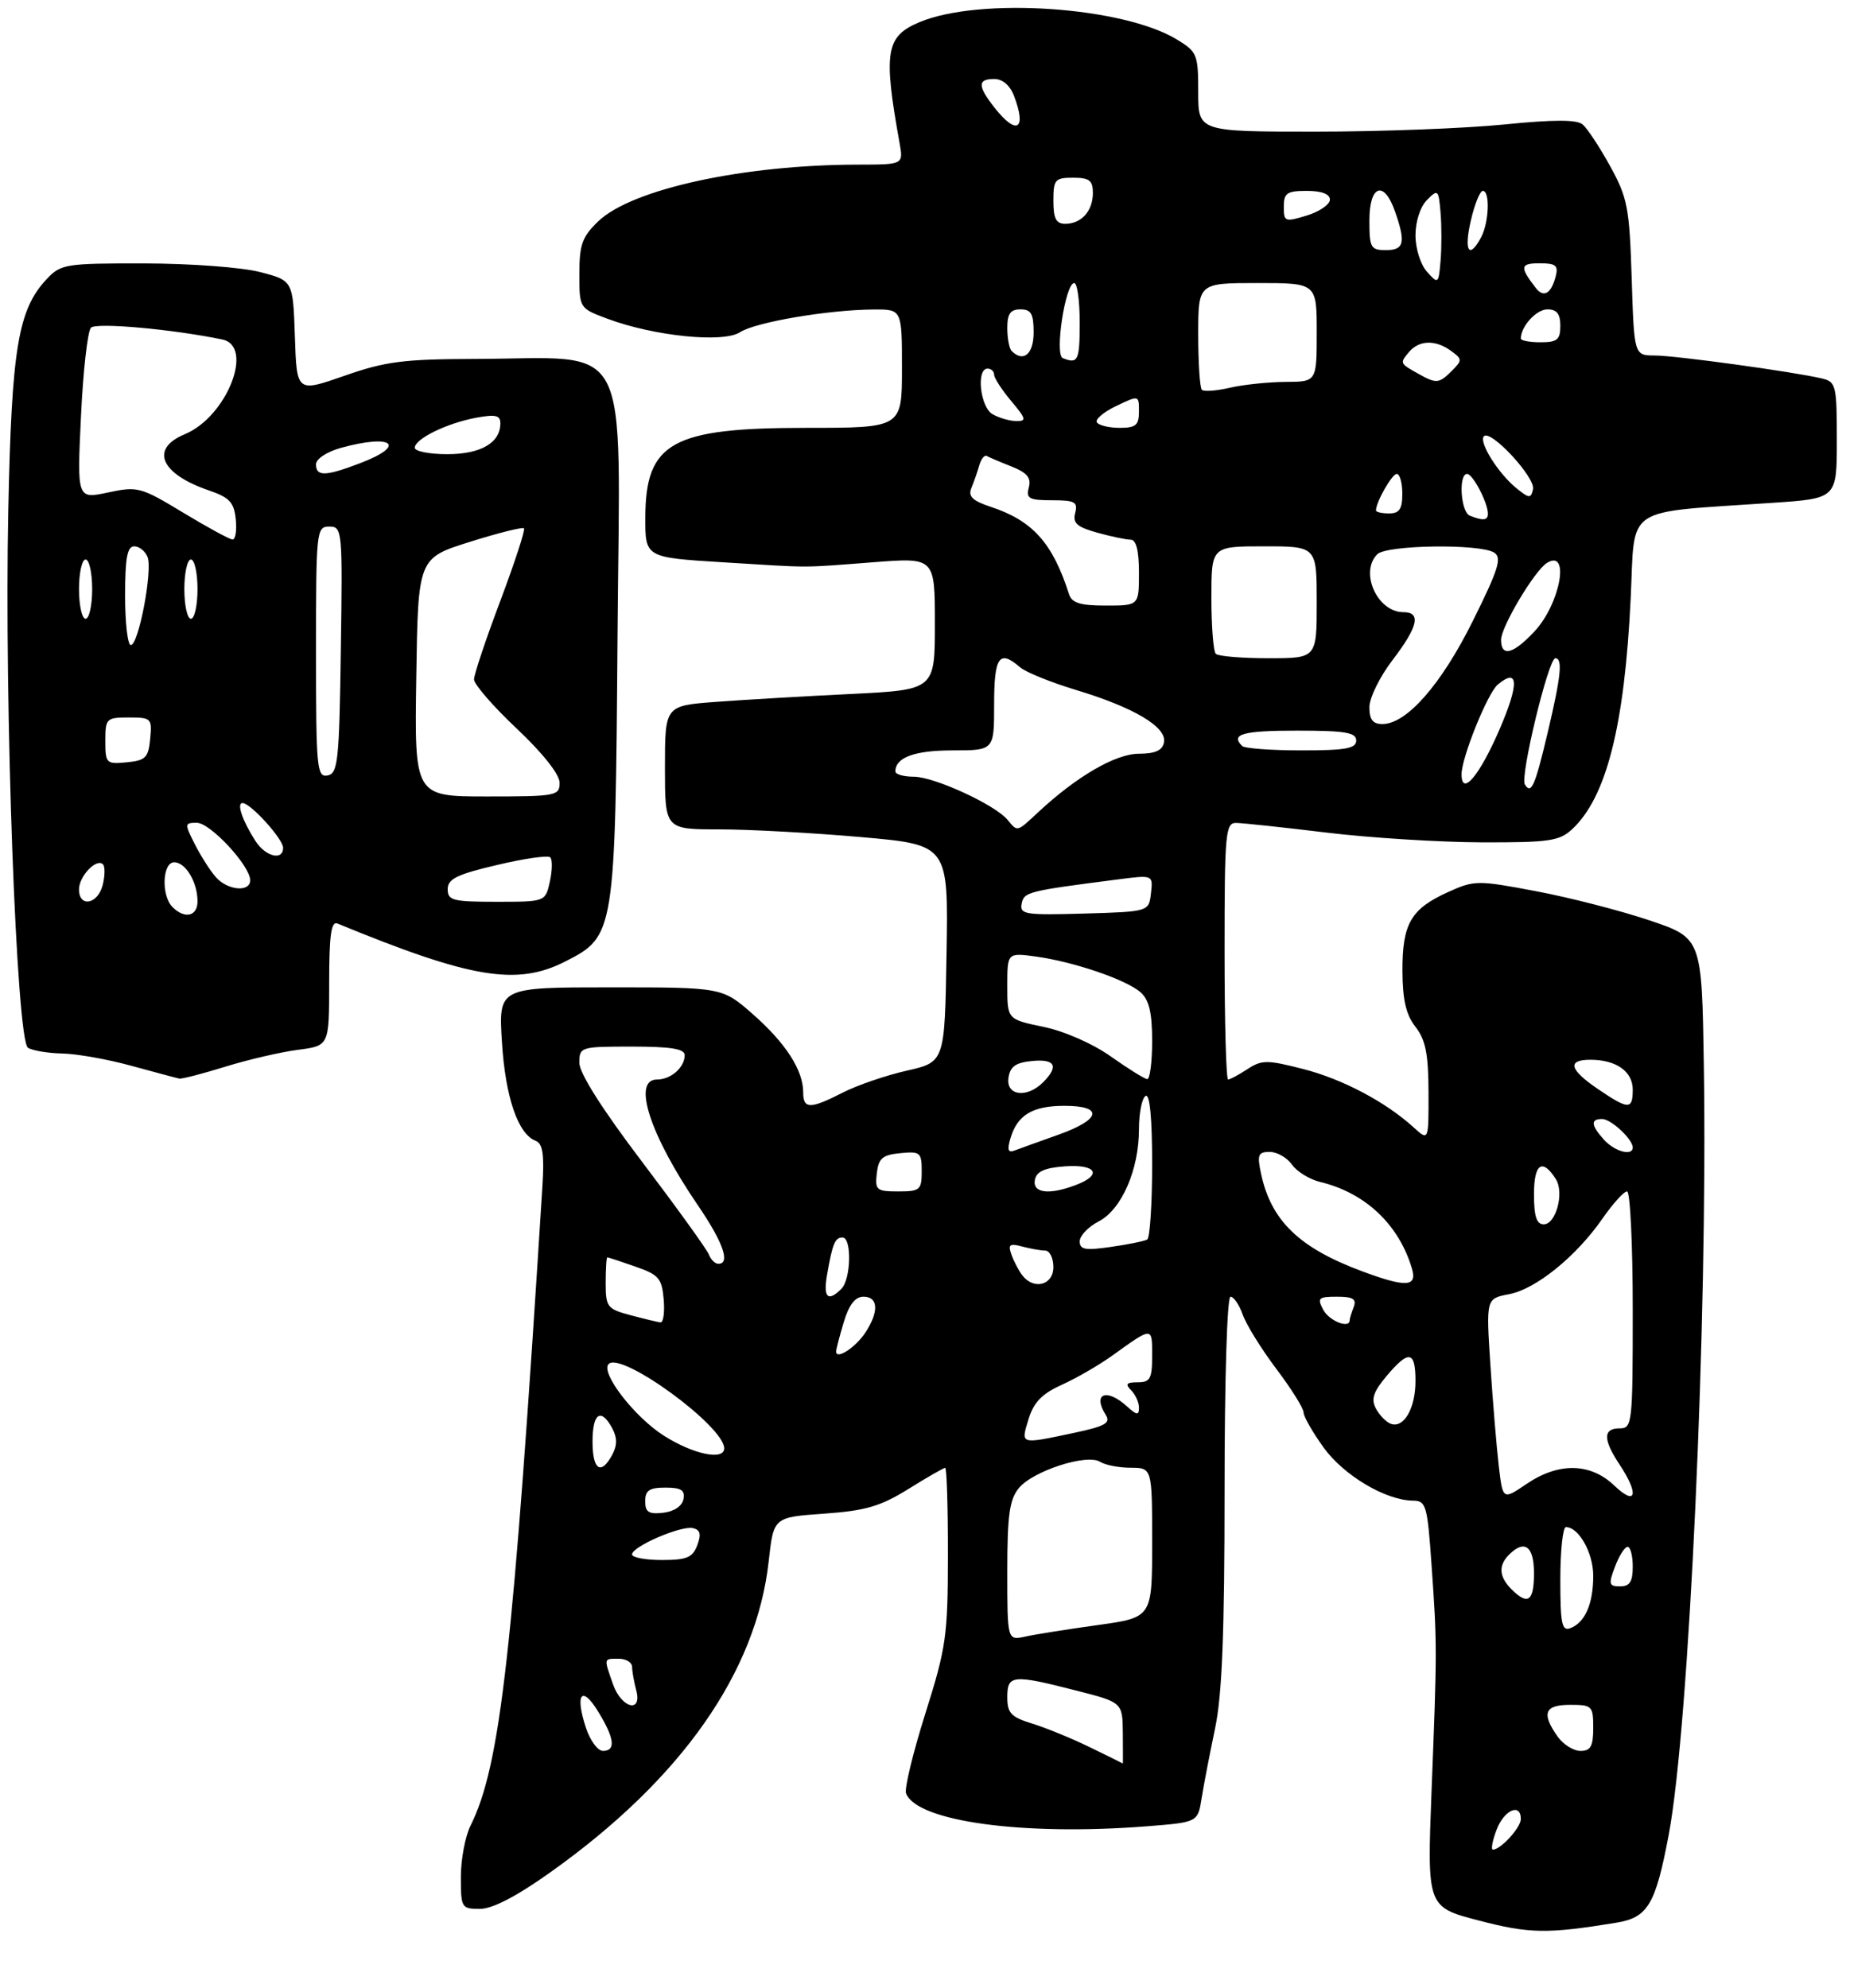 <?xml version="1.0" encoding="UTF-8" standalone="no"?>
<!DOCTYPE svg PUBLIC "-//W3C//DTD SVG 1.1//EN" "http://www.w3.org/Graphics/SVG/1.1/DTD/svg11.dtd" >
<svg xmlns="http://www.w3.org/2000/svg" xmlns:xlink="http://www.w3.org/1999/xlink" version="1.1" viewBox="0 0 281 302">
 <g >
 <path fill="currentColor"
d=" M 245.50 292.10 C 250.29 291.32 251.46 289.36 253.46 278.77 C 256.57 262.37 259.40 200.42 258.80 162.00 C 258.50 142.50 258.50 142.50 250.50 139.81 C 246.10 138.33 238.36 136.34 233.30 135.39 C 224.43 133.71 223.95 133.72 219.98 135.51 C 214.31 138.07 213.00 140.32 213.02 147.47 C 213.04 151.91 213.56 154.16 215.00 156.00 C 216.53 157.96 216.96 160.10 216.98 165.92 C 217.00 173.35 217.00 173.35 214.75 171.30 C 210.47 167.40 203.93 163.94 197.92 162.40 C 192.44 161.00 191.65 161.00 189.47 162.43 C 188.15 163.29 186.83 164.00 186.54 164.00 C 186.24 164.00 186.00 155.22 186.00 144.50 C 186.00 126.59 186.14 125.00 187.75 125.02 C 188.71 125.03 194.90 125.69 201.50 126.49 C 208.10 127.29 218.70 127.95 225.06 127.97 C 235.32 128.00 236.87 127.77 238.80 125.97 C 244.01 121.12 246.76 110.25 247.69 90.86 C 248.38 76.58 246.32 77.96 269.25 76.39 C 279.00 75.73 279.00 75.73 279.00 66.88 C 279.00 58.54 278.87 58.01 276.75 57.50 C 272.49 56.49 254.49 54.01 251.36 54.01 C 248.21 54.00 248.21 54.00 247.84 42.25 C 247.50 31.53 247.21 30.04 244.56 25.23 C 242.97 22.34 241.09 19.49 240.38 18.90 C 239.48 18.15 235.95 18.16 228.38 18.92 C 222.48 19.51 209.63 20.00 199.83 20.00 C 182.00 20.00 182.00 20.00 182.00 13.99 C 182.00 8.28 181.84 7.87 178.76 6.00 C 170.56 1.01 148.81 -0.46 139.68 3.36 C 134.53 5.51 134.14 7.86 136.64 21.75 C 137.22 25.00 137.22 25.00 130.36 25.01 C 112.91 25.03 95.99 28.72 90.87 33.62 C 88.43 35.97 88.00 37.15 88.00 41.60 C 88.00 46.83 88.00 46.83 92.25 48.42 C 99.35 51.07 109.86 52.14 112.41 50.47 C 114.74 48.94 125.88 47.05 132.75 47.02 C 137.00 47.00 137.00 47.00 137.00 56.00 C 137.00 65.00 137.00 65.00 122.45 65.00 C 102.04 65.00 98.06 67.21 98.02 78.60 C 98.00 84.69 98.00 84.69 109.75 85.42 C 123.70 86.28 121.38 86.28 132.75 85.41 C 142.00 84.70 142.00 84.70 142.00 94.75 C 142.00 104.80 142.00 104.80 129.25 105.43 C 122.24 105.77 113.01 106.31 108.75 106.63 C 101.00 107.21 101.00 107.21 101.00 116.60 C 101.00 126.00 101.00 126.00 109.25 126.00 C 113.79 126.00 123.47 126.53 130.77 127.17 C 144.05 128.34 144.05 128.34 143.77 144.84 C 143.50 161.34 143.50 161.34 137.76 162.65 C 134.60 163.36 130.23 164.86 128.05 165.97 C 123.06 168.52 122.00 168.52 122.00 165.95 C 122.00 162.60 119.36 158.49 114.39 154.11 C 109.72 150.00 109.72 150.00 92.72 150.00 C 75.72 150.00 75.72 150.00 76.24 158.31 C 76.76 166.66 78.67 172.28 81.35 173.31 C 82.44 173.72 82.69 175.35 82.39 180.18 C 77.93 251.23 76.02 268.24 71.46 277.37 C 70.66 278.99 70.00 282.49 70.00 285.15 C 70.00 289.83 70.10 290.00 72.89 290.00 C 74.81 290.00 78.46 288.10 83.64 284.41 C 103.51 270.28 114.90 254.03 116.76 237.18 C 117.50 230.50 117.50 230.50 125.16 229.96 C 131.48 229.51 133.72 228.85 137.98 226.21 C 140.81 224.44 143.33 223.00 143.57 223.00 C 143.80 223.00 143.99 228.96 143.98 236.25 C 143.97 248.53 143.72 250.29 140.55 260.33 C 138.67 266.29 137.35 271.75 137.62 272.45 C 139.26 276.72 155.41 278.93 174.22 277.45 C 181.94 276.84 181.94 276.84 182.52 273.17 C 182.84 271.15 183.76 266.41 184.55 262.63 C 185.63 257.53 186.00 248.17 186.00 226.38 C 186.00 209.58 186.39 197.00 186.90 197.00 C 187.40 197.00 188.24 198.24 188.77 199.75 C 189.31 201.26 191.60 204.96 193.87 207.97 C 196.14 210.98 198.00 213.95 198.00 214.57 C 198.00 215.19 199.38 217.60 201.06 219.93 C 204.13 224.17 210.48 227.94 214.63 227.98 C 216.61 228.00 216.81 228.69 217.44 237.75 C 218.29 249.82 218.29 250.50 217.44 272.11 C 216.76 289.72 216.76 289.72 224.63 291.77 C 232.29 293.77 235.01 293.82 245.50 292.10 Z  M 34.23 162.05 C 37.68 160.98 42.64 159.83 45.25 159.49 C 50.00 158.88 50.00 158.88 50.00 149.33 C 50.00 142.09 50.30 139.91 51.25 140.30 C 71.58 148.67 78.52 149.82 85.90 146.05 C 93.39 142.23 93.46 141.81 93.80 96.32 C 94.15 50.29 96.33 54.47 72.00 54.53 C 61.26 54.56 58.49 54.92 52.29 57.10 C 45.07 59.62 45.07 59.62 44.79 51.12 C 44.50 42.63 44.50 42.63 39.50 41.33 C 36.73 40.61 28.90 40.03 21.92 40.02 C 9.96 40.00 9.24 40.12 7.11 42.38 C 2.74 47.03 1.77 52.89 1.26 77.50 C 0.64 107.25 2.50 158.07 4.25 159.18 C 4.94 159.61 7.30 160.01 9.50 160.05 C 11.70 160.10 16.42 160.94 20.00 161.93 C 23.58 162.91 26.83 163.78 27.23 163.86 C 27.63 163.94 30.78 163.12 34.23 162.05 Z  M 227.31 278.00 C 228.44 274.98 231.00 273.84 231.00 276.35 C 231.00 277.65 227.94 281.00 226.76 281.00 C 226.44 281.00 226.68 279.65 227.31 278.00 Z  M 165.50 265.42 C 162.75 264.08 158.81 262.47 156.75 261.84 C 153.57 260.86 153.00 260.25 153.00 257.84 C 153.00 254.43 153.79 254.35 163.50 256.84 C 170.50 258.63 170.50 258.63 170.55 263.31 C 170.57 265.89 170.57 267.96 170.55 267.92 C 170.52 267.88 168.25 266.75 165.50 265.42 Z  M 89.00 262.49 C 87.30 257.36 88.35 255.94 90.84 260.00 C 93.34 264.07 93.58 266.00 91.58 266.00 C 90.80 266.00 89.63 264.42 89.00 262.49 Z  M 236.56 263.78 C 234.10 260.27 234.61 259.00 238.50 259.00 C 241.83 259.00 242.00 259.17 242.00 262.50 C 242.00 265.30 241.61 266.00 240.06 266.00 C 238.99 266.00 237.41 265.00 236.56 263.78 Z  M 93.10 255.85 C 91.70 251.83 91.66 252.00 94.00 252.00 C 95.10 252.00 96.01 252.56 96.01 253.25 C 96.02 253.94 96.30 255.51 96.63 256.75 C 97.60 260.35 94.38 259.53 93.10 255.85 Z  M 153.00 238.73 C 153.00 230.20 153.33 227.82 154.75 226.08 C 156.88 223.47 165.09 220.81 167.09 222.08 C 167.87 222.57 169.96 222.98 171.75 222.98 C 175.00 223.00 175.00 223.00 175.00 234.37 C 175.00 245.73 175.00 245.73 166.75 246.88 C 162.21 247.51 157.26 248.29 155.75 248.63 C 153.00 249.23 153.00 249.23 153.00 238.73 Z  M 237.00 239.97 C 237.00 235.59 237.38 232.00 237.85 232.00 C 239.80 232.00 242.00 235.91 242.00 239.39 C 242.00 243.65 240.76 246.50 238.53 247.35 C 237.24 247.85 237.00 246.71 237.00 239.97 Z  M 229.57 241.43 C 227.69 239.55 227.57 237.83 229.20 236.20 C 231.57 233.83 233.00 234.88 233.00 239.00 C 233.00 243.28 232.08 243.94 229.57 241.43 Z  M 245.31 238.00 C 245.93 236.35 246.79 235.00 247.22 235.00 C 247.65 235.00 248.00 236.35 248.00 238.00 C 248.00 240.29 247.55 241.00 246.09 241.00 C 244.38 241.00 244.29 240.68 245.31 238.00 Z  M 96.00 236.15 C 96.00 234.95 103.45 231.74 105.25 232.15 C 106.37 232.41 106.54 233.08 105.91 234.75 C 105.20 236.63 104.32 237.00 100.53 237.00 C 98.04 237.00 96.00 236.62 96.00 236.15 Z  M 98.00 228.07 C 98.00 226.43 98.63 226.00 101.07 226.00 C 103.46 226.00 104.07 226.39 103.81 227.75 C 103.61 228.81 102.39 229.63 100.74 229.82 C 98.54 230.07 98.00 229.73 98.00 228.07 Z  M 227.65 222.70 C 227.32 219.84 226.74 212.95 226.38 207.39 C 225.72 197.28 225.72 197.28 229.20 196.62 C 233.27 195.86 239.43 190.88 243.43 185.09 C 245.00 182.84 246.66 181.00 247.14 181.00 C 247.61 181.00 248.00 189.10 248.00 199.00 C 248.00 216.33 247.93 217.00 246.00 217.00 C 243.47 217.00 243.47 218.68 246.00 222.50 C 249.00 227.03 248.53 228.88 245.20 225.69 C 241.57 222.22 236.74 222.13 231.86 225.45 C 228.26 227.89 228.26 227.89 227.65 222.70 Z  M 90.00 219.00 C 90.00 214.67 91.29 213.81 93.00 217.00 C 93.76 218.42 93.76 219.58 93.00 221.00 C 91.29 224.19 90.00 223.33 90.00 219.00 Z  M 100.85 218.12 C 96.36 215.27 91.15 208.52 92.45 207.22 C 94.39 205.28 110.00 216.67 110.00 220.03 C 110.00 221.93 105.31 220.95 100.85 218.12 Z  M 156.23 215.59 C 157.02 213.02 158.28 211.73 161.30 210.37 C 163.51 209.37 166.93 207.39 168.91 205.97 C 175.11 201.51 175.00 201.52 175.00 205.94 C 175.00 209.46 174.71 210.00 172.80 210.00 C 171.09 210.00 170.87 210.27 171.80 211.20 C 172.46 211.86 173.00 213.05 173.00 213.85 C 173.00 215.06 172.68 215.02 171.17 213.65 C 168.04 210.82 165.90 211.71 167.97 214.98 C 168.73 216.19 167.84 216.68 163.20 217.67 C 154.83 219.44 155.04 219.50 156.23 215.59 Z  M 211.24 216.30 C 210.54 216.04 209.53 215.00 208.99 213.99 C 208.23 212.56 208.59 211.46 210.59 209.07 C 213.99 205.03 215.00 205.20 215.00 209.81 C 215.00 213.97 213.22 217.04 211.24 216.30 Z  M 127.00 205.33 C 127.00 205.00 127.52 202.99 128.16 200.87 C 128.96 198.20 129.89 197.00 131.16 197.00 C 133.41 197.00 133.53 199.27 131.44 202.45 C 129.96 204.71 127.00 206.63 127.00 205.33 Z  M 95.75 199.80 C 92.23 198.86 92.00 198.56 92.00 194.90 C 92.00 192.76 92.11 191.01 92.25 191.02 C 92.39 191.02 94.30 191.65 96.50 192.42 C 100.06 193.65 100.53 194.20 100.81 197.40 C 100.98 199.38 100.76 200.95 100.31 200.90 C 99.86 200.84 97.81 200.35 95.75 199.80 Z  M 201.00 199.00 C 200.04 197.20 200.24 197.00 203.07 197.00 C 205.53 197.00 206.08 197.35 205.61 198.58 C 205.27 199.45 205.00 200.35 205.00 200.58 C 205.00 201.91 201.90 200.68 201.00 199.00 Z  M 125.61 193.75 C 126.44 188.94 126.83 188.00 127.97 188.00 C 129.40 188.00 129.27 194.33 127.80 195.80 C 125.76 197.84 125.03 197.14 125.61 193.75 Z  M 155.28 193.75 C 154.75 193.06 154.01 191.66 153.64 190.63 C 153.08 189.07 153.34 188.86 155.24 189.37 C 156.48 189.70 158.06 189.98 158.75 189.99 C 159.44 189.99 160.00 191.12 160.00 192.50 C 160.00 195.24 157.04 196.03 155.28 193.75 Z  M 206.99 193.17 C 197.34 189.60 193.05 185.46 191.53 178.25 C 190.93 175.43 191.11 175.00 192.86 175.00 C 193.98 175.00 195.49 175.87 196.24 176.93 C 196.98 177.99 198.92 179.18 200.54 179.57 C 207.39 181.22 212.49 186.04 214.47 192.75 C 215.29 195.51 213.56 195.61 206.99 193.17 Z  M 107.68 190.60 C 107.38 189.82 102.83 183.51 97.57 176.56 C 91.47 168.52 88.00 163.04 88.00 161.47 C 88.00 159.05 88.16 159.00 96.00 159.00 C 101.90 159.00 104.00 159.34 104.00 160.30 C 104.00 162.16 101.91 164.00 99.80 164.00 C 95.97 164.00 98.71 172.44 106.03 183.15 C 109.85 188.76 110.98 192.00 109.11 192.00 C 108.62 192.00 107.97 191.37 107.68 190.60 Z  M 164.00 188.59 C 164.00 187.74 165.29 186.38 166.88 185.56 C 170.36 183.76 173.00 177.72 173.00 171.54 C 173.00 169.11 173.45 166.84 174.00 166.50 C 174.64 166.10 175.00 169.80 175.00 176.88 C 175.00 182.93 174.66 188.08 174.25 188.31 C 173.84 188.55 171.36 189.06 168.75 189.43 C 164.85 190.00 164.00 189.85 164.00 188.59 Z  M 233.00 181.42 C 233.00 176.76 234.27 175.90 236.33 179.15 C 237.62 181.21 236.34 186.00 234.48 186.00 C 233.39 186.00 233.00 184.80 233.00 181.42 Z  M 133.18 178.25 C 133.45 175.96 134.04 175.45 136.75 175.19 C 139.78 174.89 140.00 175.08 140.00 177.94 C 140.00 180.78 139.75 181.00 136.43 181.00 C 133.13 181.00 132.89 180.80 133.18 178.25 Z  M 157.19 179.25 C 157.43 177.97 158.66 177.42 161.76 177.19 C 166.53 176.85 167.50 178.48 163.43 180.02 C 159.36 181.58 156.80 181.26 157.19 179.25 Z  M 153.49 172.90 C 154.54 169.38 156.84 168.00 161.69 168.00 C 167.69 168.00 167.24 170.09 160.75 172.39 C 157.86 173.42 154.89 174.49 154.13 174.78 C 153.11 175.17 152.95 174.71 153.49 172.90 Z  M 243.65 173.17 C 241.65 170.95 241.56 170.00 243.35 170.00 C 244.70 170.00 248.00 173.07 248.00 174.33 C 248.00 175.68 245.27 174.95 243.65 173.17 Z  M 242.73 165.46 C 238.37 162.50 237.98 161.00 241.57 161.00 C 245.48 161.00 248.00 162.77 248.00 165.54 C 248.00 168.62 247.37 168.61 242.73 165.46 Z  M 153.18 163.75 C 153.43 162.03 154.26 161.43 156.75 161.19 C 160.29 160.84 160.88 161.98 158.43 164.43 C 155.97 166.88 152.79 166.47 153.18 163.75 Z  M 168.74 160.51 C 165.98 158.55 161.68 156.66 158.49 156.00 C 153.00 154.86 153.00 154.86 153.00 149.79 C 153.00 144.73 153.00 144.73 157.35 145.32 C 163.12 146.12 171.08 148.83 173.25 150.76 C 174.54 151.90 175.00 153.85 175.00 158.15 C 175.00 161.37 174.66 163.97 174.25 163.94 C 173.84 163.91 171.36 162.36 168.74 160.51 Z  M 155.18 137.30 C 155.53 135.50 156.06 135.37 169.82 133.60 C 175.14 132.91 175.14 132.91 174.82 135.71 C 174.50 138.50 174.50 138.50 164.67 138.79 C 155.71 139.05 154.87 138.92 155.18 137.30 Z  M 153.04 124.55 C 151.14 122.25 141.89 118.00 138.80 118.00 C 137.26 118.00 136.00 117.64 136.00 117.20 C 136.00 115.07 138.92 114.00 144.70 114.00 C 151.00 114.00 151.00 114.00 151.00 107.00 C 151.00 99.76 151.78 98.64 154.92 101.36 C 155.79 102.12 159.65 103.68 163.50 104.84 C 172.26 107.49 177.25 110.46 176.80 112.78 C 176.56 114.01 175.48 114.50 172.98 114.51 C 169.45 114.51 163.52 117.96 157.70 123.39 C 154.41 126.45 154.58 126.41 153.04 124.55 Z  M 231.61 119.17 C 230.86 117.97 235.20 100.00 236.24 100.00 C 237.39 100.00 237.11 102.73 235.08 111.30 C 233.14 119.48 232.58 120.75 231.61 119.17 Z  M 222.00 117.62 C 222.00 115.09 225.96 105.28 227.50 104.00 C 230.69 101.35 230.77 103.88 227.72 110.92 C 224.68 117.92 222.00 121.06 222.00 117.62 Z  M 188.67 113.33 C 186.86 111.53 188.75 111.00 197.00 111.00 C 204.33 111.00 206.00 111.28 206.00 112.50 C 206.00 113.71 204.41 114.00 197.67 114.00 C 193.08 114.00 189.03 113.70 188.67 113.33 Z  M 208.00 107.44 C 208.00 106.03 209.57 102.82 211.50 100.30 C 215.41 95.18 215.90 93.00 213.15 93.00 C 209.20 93.00 206.47 86.93 209.20 84.20 C 210.62 82.78 224.78 82.58 226.95 83.95 C 228.16 84.72 227.62 86.47 223.72 94.32 C 218.91 104.01 213.65 110.00 209.97 110.00 C 208.52 110.00 208.00 109.32 208.00 107.44 Z  M 184.67 99.33 C 184.30 98.97 184.00 95.14 184.00 90.83 C 184.00 83.00 184.00 83.00 192.00 83.00 C 200.00 83.00 200.00 83.00 200.00 91.50 C 200.00 100.00 200.00 100.00 192.67 100.00 C 188.63 100.00 185.03 99.70 184.67 99.33 Z  M 228.00 97.20 C 228.00 95.22 233.10 86.67 234.97 85.52 C 238.53 83.32 236.99 91.73 233.07 95.93 C 229.83 99.40 228.00 99.86 228.00 97.20 Z  M 162.37 90.25 C 159.87 82.46 156.85 79.10 150.46 76.99 C 147.71 76.08 147.02 75.41 147.54 74.15 C 147.92 73.24 148.46 71.69 148.74 70.71 C 149.02 69.72 149.53 69.08 149.88 69.27 C 150.22 69.47 151.91 70.19 153.64 70.87 C 156.02 71.82 156.66 72.59 156.27 74.06 C 155.83 75.74 156.30 76.00 159.79 76.00 C 163.27 76.00 163.74 76.26 163.31 77.93 C 162.91 79.47 163.57 80.06 166.65 80.92 C 168.77 81.51 171.06 81.99 171.75 81.99 C 172.58 82.00 173.00 83.67 173.00 87.00 C 173.00 92.00 173.00 92.00 167.97 92.00 C 164.06 92.00 162.81 91.61 162.37 90.25 Z  M 223.25 78.34 C 221.87 77.78 221.50 72.00 222.84 72.00 C 223.71 72.00 226.00 76.38 226.00 78.05 C 226.00 79.07 225.25 79.15 223.25 78.34 Z  M 209.00 77.55 C 209.00 76.27 211.43 72.00 212.16 72.00 C 212.62 72.00 213.00 73.35 213.00 75.00 C 213.00 77.33 212.56 78.00 211.00 78.00 C 209.90 78.00 209.00 77.80 209.00 77.55 Z  M 230.38 74.21 C 227.59 71.97 224.55 67.12 225.40 66.27 C 226.45 65.22 233.24 72.55 232.85 74.32 C 232.54 75.75 232.28 75.74 230.38 74.21 Z  M 166.60 64.16 C 166.32 63.71 167.64 62.59 169.54 61.68 C 173.00 60.03 173.00 60.03 173.00 62.52 C 173.00 64.60 172.52 65.00 170.06 65.00 C 168.44 65.00 166.89 64.62 166.60 64.16 Z  M 150.75 62.92 C 148.88 61.83 148.25 56.00 150.00 56.00 C 150.55 56.00 151.00 56.42 151.00 56.92 C 151.00 57.43 152.17 59.23 153.59 60.92 C 155.87 63.63 155.96 64.00 154.34 63.97 C 153.33 63.95 151.71 63.48 150.75 62.92 Z  M 182.55 59.22 C 182.25 58.91 182.00 55.14 182.00 50.83 C 182.00 43.00 182.00 43.00 191.00 43.00 C 200.00 43.00 200.00 43.00 200.00 50.50 C 200.00 58.00 200.00 58.00 195.25 58.02 C 192.64 58.04 188.84 58.43 186.80 58.91 C 184.77 59.38 182.85 59.52 182.55 59.22 Z  M 215.50 56.82 C 212.60 55.20 212.60 55.19 213.98 53.52 C 215.53 51.65 218.03 51.57 220.42 53.32 C 222.11 54.55 222.12 54.74 220.54 56.32 C 218.58 58.28 218.18 58.32 215.50 56.82 Z  M 161.42 54.40 C 160.16 53.87 161.82 43.00 163.17 43.00 C 163.63 43.00 164.00 45.70 164.00 49.00 C 164.00 54.80 163.74 55.35 161.42 54.40 Z  M 153.67 53.33 C 153.30 52.97 153.00 51.39 153.00 49.83 C 153.00 47.67 153.47 47.00 155.00 47.00 C 156.62 47.00 157.00 47.67 157.00 50.50 C 157.00 53.79 155.45 55.11 153.67 53.33 Z  M 231.00 51.43 C 231.00 49.59 233.36 47.00 235.04 47.00 C 236.46 47.00 237.00 47.68 237.00 49.50 C 237.00 51.61 236.53 52.00 234.00 52.00 C 232.35 52.00 231.00 51.75 231.00 51.43 Z  M 233.27 43.74 C 230.80 40.55 230.89 40.00 233.85 40.00 C 236.33 40.00 236.73 40.33 236.29 42.02 C 235.60 44.64 234.46 45.29 233.27 43.74 Z  M 216.75 41.29 C 215.77 40.20 215.00 37.76 215.00 35.74 C 215.00 33.65 215.73 31.40 216.75 30.38 C 218.42 28.70 218.51 28.79 218.81 32.31 C 218.98 34.34 218.98 37.63 218.81 39.62 C 218.51 43.14 218.46 43.19 216.75 41.29 Z  M 208.00 33.50 C 208.00 28.09 210.22 27.32 211.90 32.15 C 213.55 36.87 213.28 38.00 210.50 38.00 C 208.20 38.00 208.00 37.63 208.00 33.50 Z  M 223.41 33.50 C 223.98 31.02 224.80 29.00 225.23 29.00 C 226.35 29.00 226.17 33.81 224.96 36.07 C 223.14 39.47 222.33 38.14 223.41 33.50 Z  M 160.00 30.50 C 160.00 27.28 160.24 27.00 163.00 27.00 C 165.46 27.00 166.00 27.41 166.00 29.30 C 166.00 32.06 164.26 34.00 161.80 34.00 C 160.41 34.00 160.00 33.20 160.00 30.50 Z  M 195.00 31.41 C 195.00 29.32 195.47 29.00 198.50 29.00 C 200.75 29.00 202.00 29.48 202.00 30.33 C 202.00 31.06 200.43 32.15 198.50 32.74 C 195.17 33.76 195.00 33.69 195.00 31.41 Z  M 151.07 16.37 C 148.47 13.06 148.46 12.00 151.02 12.00 C 152.28 12.00 153.42 12.98 154.02 14.57 C 155.98 19.70 154.44 20.64 151.07 16.37 Z  M 26.20 137.80 C 24.46 136.06 24.66 131.00 26.46 131.00 C 28.20 131.00 30.00 134.03 30.00 136.93 C 30.00 139.22 28.06 139.66 26.20 137.80 Z  M 12.00 135.12 C 12.00 133.11 14.66 130.33 15.64 131.31 C 15.97 131.64 15.95 133.05 15.60 134.45 C 14.86 137.39 12.00 137.92 12.00 135.12 Z  M 68.00 135.09 C 68.00 133.53 69.39 132.84 75.49 131.41 C 79.60 130.43 83.25 129.91 83.58 130.25 C 83.92 130.58 83.89 132.24 83.52 133.93 C 82.84 137.00 82.84 137.00 75.42 137.00 C 68.78 137.00 68.00 136.80 68.00 135.09 Z  M 32.78 133.25 C 31.93 132.29 30.50 130.04 29.59 128.25 C 28.01 125.13 28.03 125.00 29.90 125.00 C 31.94 125.00 38.00 131.53 38.00 133.73 C 38.00 135.59 34.55 135.28 32.78 133.25 Z  M 38.79 127.75 C 36.80 124.65 35.91 122.00 36.84 122.00 C 38.06 122.00 43.00 127.46 43.00 128.80 C 43.00 130.81 40.32 130.14 38.79 127.75 Z  M 63.23 102.90 C 63.50 84.80 63.50 84.80 71.34 82.33 C 75.66 80.97 79.37 80.04 79.59 80.26 C 79.81 80.48 78.19 85.43 76.00 91.27 C 73.80 97.10 72.00 102.48 72.00 103.22 C 72.00 103.96 74.92 107.33 78.50 110.70 C 82.46 114.44 85.00 117.65 85.00 118.92 C 85.00 120.90 84.48 121.00 73.98 121.00 C 62.95 121.00 62.95 121.00 63.23 102.90 Z  M 48.00 99.07 C 48.00 80.60 48.06 80.00 50.02 80.00 C 51.99 80.00 52.04 80.51 51.77 98.74 C 51.53 115.66 51.33 117.51 49.75 117.81 C 48.13 118.12 48.00 116.70 48.00 99.07 Z  M 16.00 112.56 C 16.00 109.15 16.15 109.00 19.56 109.00 C 22.98 109.00 23.11 109.13 22.81 112.25 C 22.54 115.11 22.11 115.54 19.25 115.81 C 16.13 116.11 16.00 115.98 16.00 112.56 Z  M 19.00 90.50 C 19.00 84.76 19.33 83.00 20.39 83.00 C 21.16 83.00 22.07 83.74 22.42 84.64 C 23.20 86.69 21.05 98.00 19.87 98.00 C 19.39 98.00 19.00 94.62 19.00 90.50 Z  M 12.00 89.50 C 12.00 87.03 12.45 85.00 13.00 85.00 C 13.55 85.00 14.00 87.03 14.00 89.50 C 14.00 91.97 13.55 94.00 13.00 94.00 C 12.45 94.00 12.00 91.97 12.00 89.50 Z  M 28.00 89.50 C 28.00 87.03 28.45 85.00 29.00 85.00 C 29.55 85.00 30.00 87.03 30.00 89.50 C 30.00 91.97 29.55 94.00 29.00 94.00 C 28.45 94.00 28.00 91.97 28.00 89.50 Z  M 27.80 77.87 C 21.37 73.98 20.90 73.86 16.40 74.82 C 11.70 75.82 11.70 75.82 12.30 63.26 C 12.62 56.36 13.31 50.29 13.82 49.78 C 14.63 48.97 26.13 50.00 33.75 51.57 C 38.69 52.59 34.45 63.33 28.06 65.97 C 22.73 68.18 24.37 71.99 31.74 74.51 C 34.87 75.58 35.55 76.32 35.81 78.90 C 35.99 80.61 35.76 81.98 35.31 81.96 C 34.87 81.94 31.48 80.10 27.80 77.87 Z  M 48.00 70.55 C 48.00 69.72 49.62 68.65 51.75 68.05 C 59.63 65.87 61.89 67.63 54.72 70.36 C 49.44 72.38 48.00 72.42 48.00 70.55 Z  M 63.00 68.03 C 63.00 66.68 67.83 64.31 72.28 63.47 C 75.27 62.92 76.00 63.08 76.00 64.32 C 76.00 67.27 73.03 69.00 67.93 69.00 C 65.22 69.00 63.00 68.56 63.00 68.03 Z "/>
</g>
</svg>